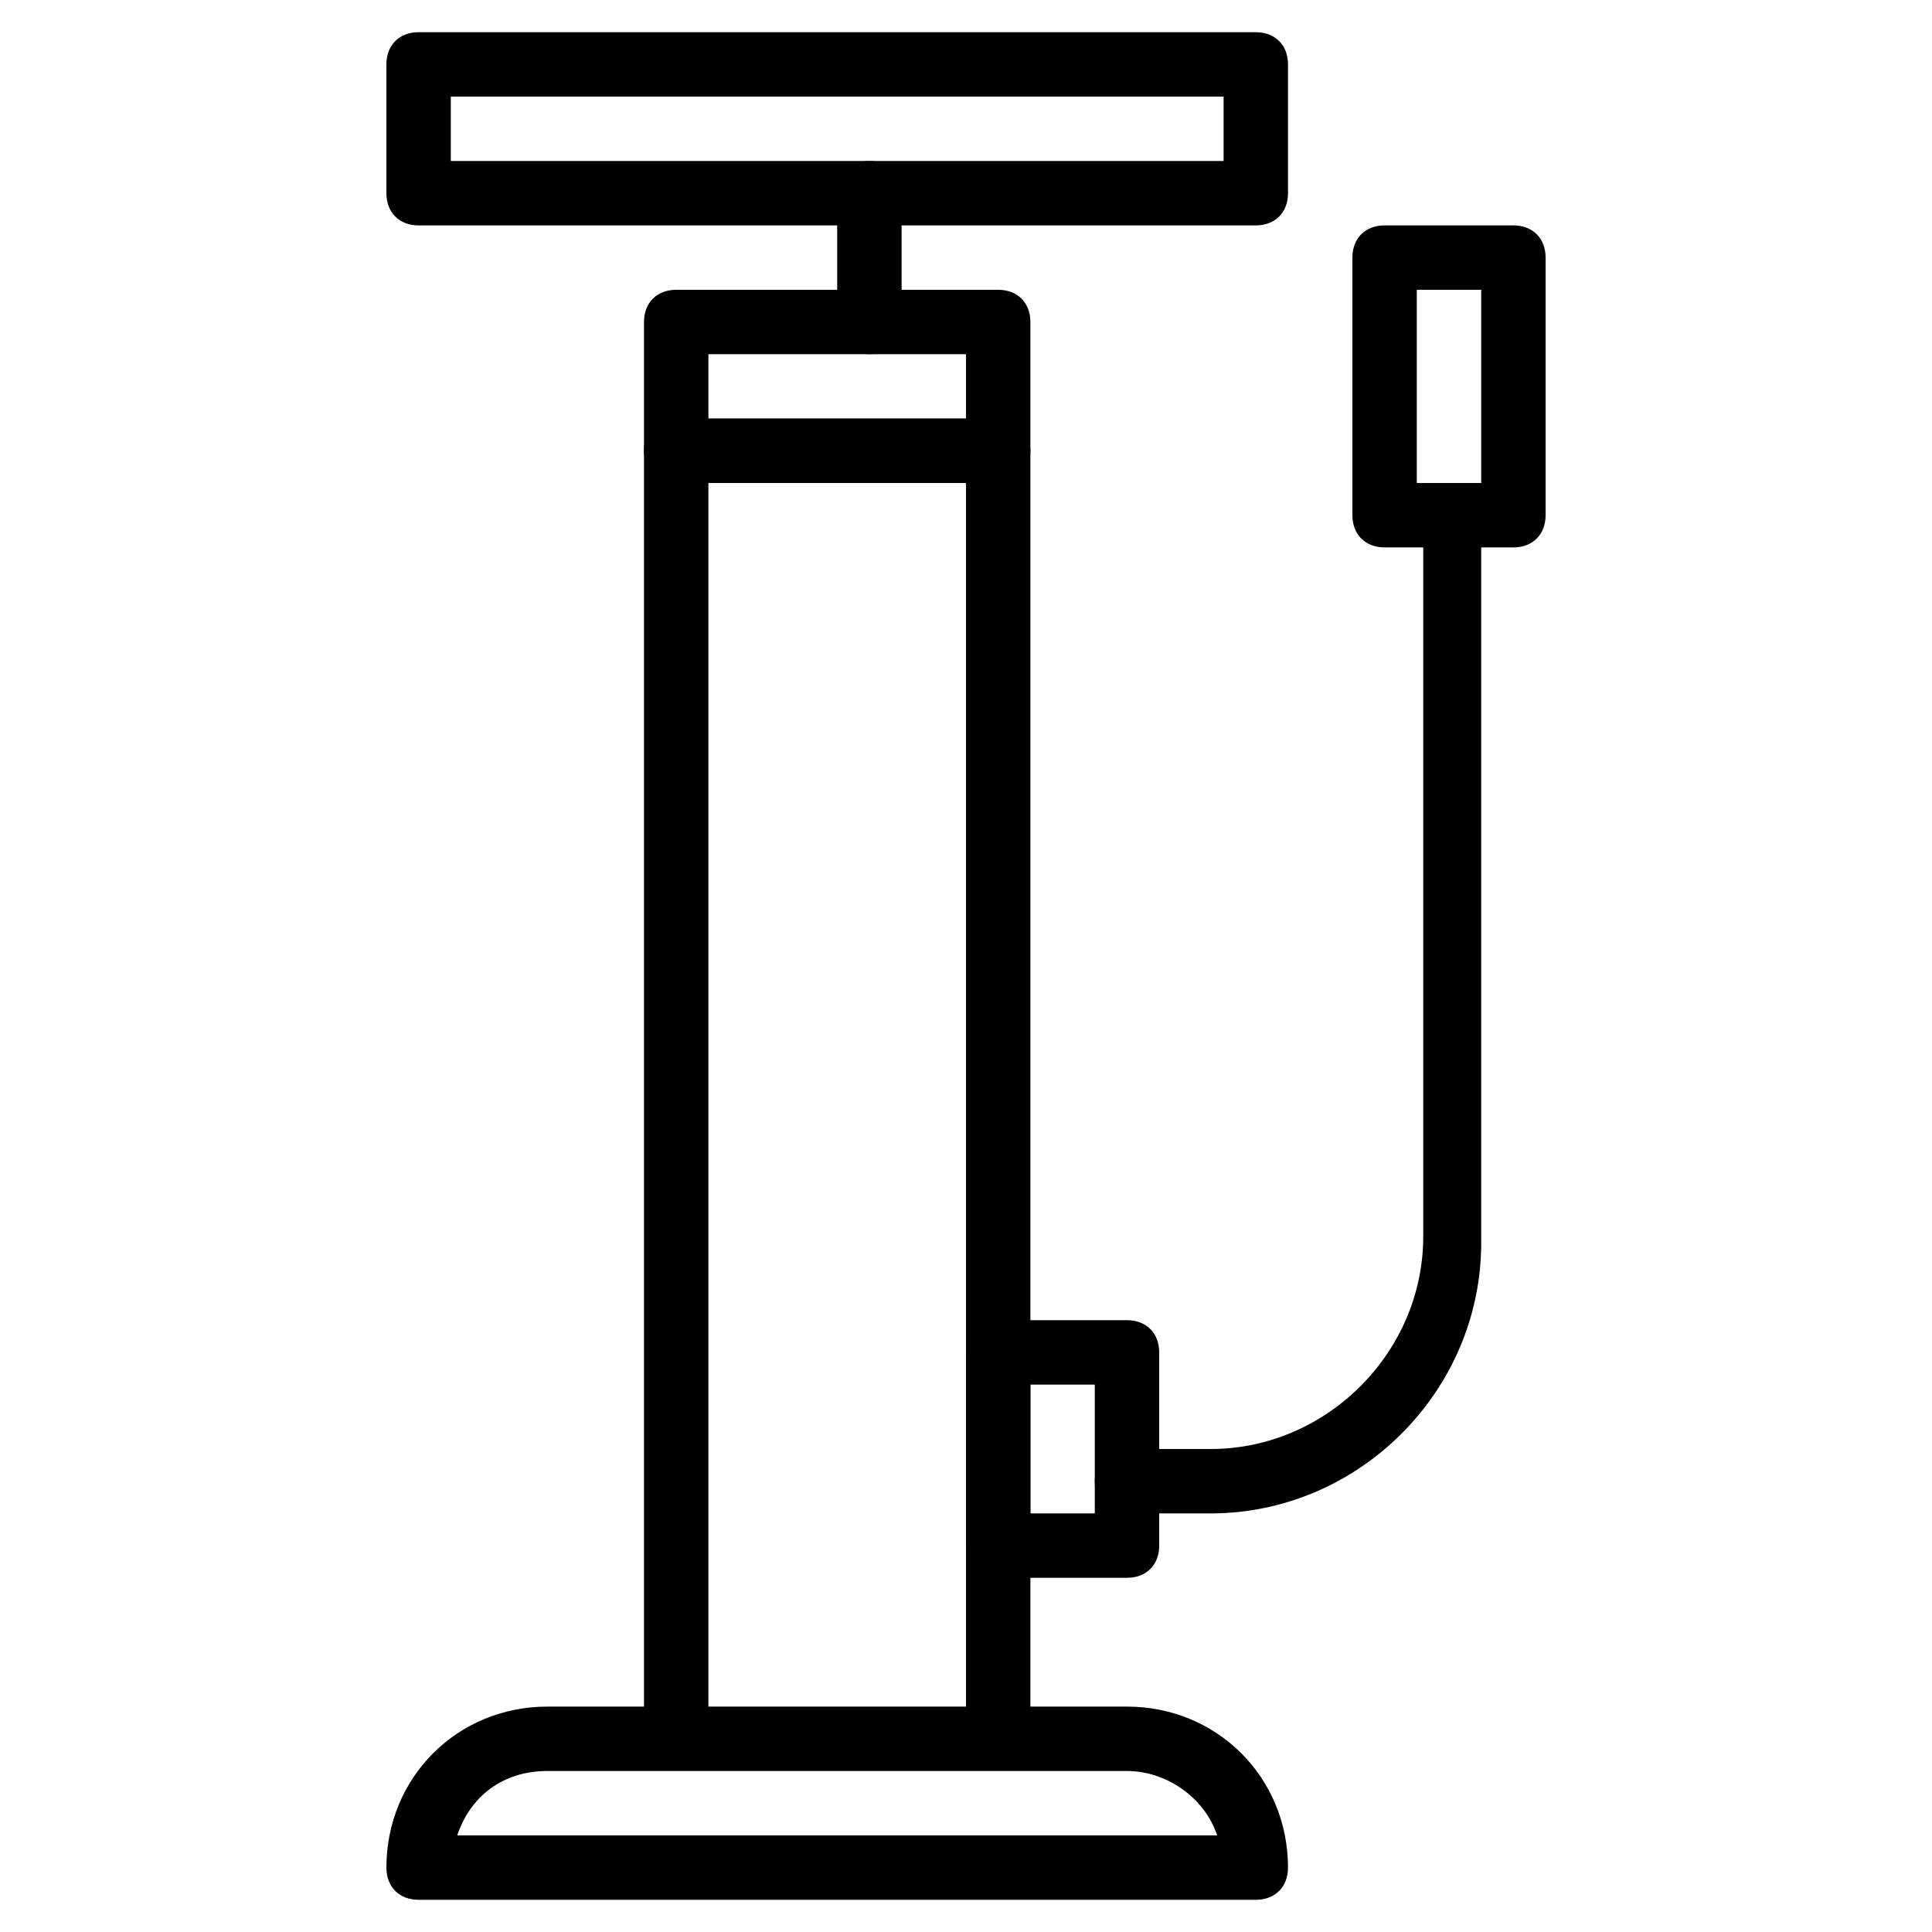 <?xml version="1.0" encoding="utf-8"?>
<!-- Generator: Adobe Illustrator 19.0.0, SVG Export Plug-In . SVG Version: 6.00 Build 0)  -->
<svg version="1.1" id="Layer_1" xmlns="http://www.w3.org/2000/svg" xmlns:xlink="http://www.w3.org/1999/xlink" x="0px" y="0px"
	 viewBox="0 0 30 30" style="enable-background:new 0 0 30 30;" xml:space="preserve">
<style type="text/css">
	.st0{fill:none;stroke:#000000;stroke-linecap:round;stroke-linejoin:round;stroke-miterlimit:10;}
</style>
<g>
	<g>
		<path d="M19.5,29.5h-13C6.2,29.5,6,29.3,6,29c0-1.4,1.1-2.5,2.5-2.5h9c1.4,0,2.5,1.1,2.5,2.5C20,29.3,19.8,29.5,19.5,29.5z
			 M7.1,28.5h11.8c-0.2-0.6-0.8-1-1.4-1h-9C7.8,27.5,7.3,27.9,7.1,28.5z"/>
	</g>
	<g>
		<path d="M15.5,27c-0.3,0-0.5-0.2-0.5-0.5v-19h-4v19c0,0.3-0.2,0.5-0.5,0.5S10,26.8,10,26.5V7c0-0.3,0.2-0.5,0.5-0.5h5
			C15.8,6.5,16,6.7,16,7v19.5C16,26.8,15.8,27,15.5,27z"/>
	</g>
	<g>
		<path class="st0" d="M12.9,7.1"/>
	</g>
	<g>
		<path d="M15.5,7.5h-5C10.2,7.5,10,7.3,10,7V5c0-0.3,0.2-0.5,0.5-0.5h5C15.8,4.5,16,4.7,16,5v2C16,7.3,15.8,7.5,15.5,7.5z M11,6.5
			h4v-1h-4V6.5z"/>
	</g>
	<g>
		<path d="M13.5,5.5C13.2,5.5,13,5.3,13,5V3c0-0.3,0.2-0.5,0.5-0.5S14,2.7,14,3v2C14,5.3,13.8,5.5,13.5,5.5z"/>
	</g>
	<g>
		<path d="M19.5,3.5h-13C6.2,3.5,6,3.3,6,3V1c0-0.3,0.2-0.5,0.5-0.5h13C19.8,0.5,20,0.7,20,1v2C20,3.3,19.8,3.5,19.5,3.5z M7,2.5h12
			v-1H7V2.5z"/>
	</g>
	<g>
		<path d="M17.5,24.5h-2c-0.3,0-0.5-0.2-0.5-0.5v-3c0-0.3,0.2-0.5,0.5-0.5h2c0.3,0,0.5,0.2,0.5,0.5v3C18,24.3,17.8,24.5,17.5,24.5z
			 M16,23.5h1v-2h-1V23.5z"/>
	</g>
	<g>
		<path d="M18.8,23.5h-1.3c-0.3,0-0.5-0.2-0.5-0.5s0.2-0.5,0.5-0.5h1.3c1.8,0,3.3-1.5,3.3-3.3V8c0-0.3,0.2-0.5,0.5-0.5S23,7.7,23,8
			v11.3C23,21.6,21.1,23.5,18.8,23.5z"/>
	</g>
	<g>
		<path d="M23.5,8.5h-2C21.2,8.5,21,8.3,21,8V4c0-0.3,0.2-0.5,0.5-0.5h2C23.8,3.5,24,3.7,24,4v4C24,8.3,23.8,8.5,23.5,8.5z M22,7.5
			h1v-3h-1V7.5z"/>
	</g>
</g>
</svg>
